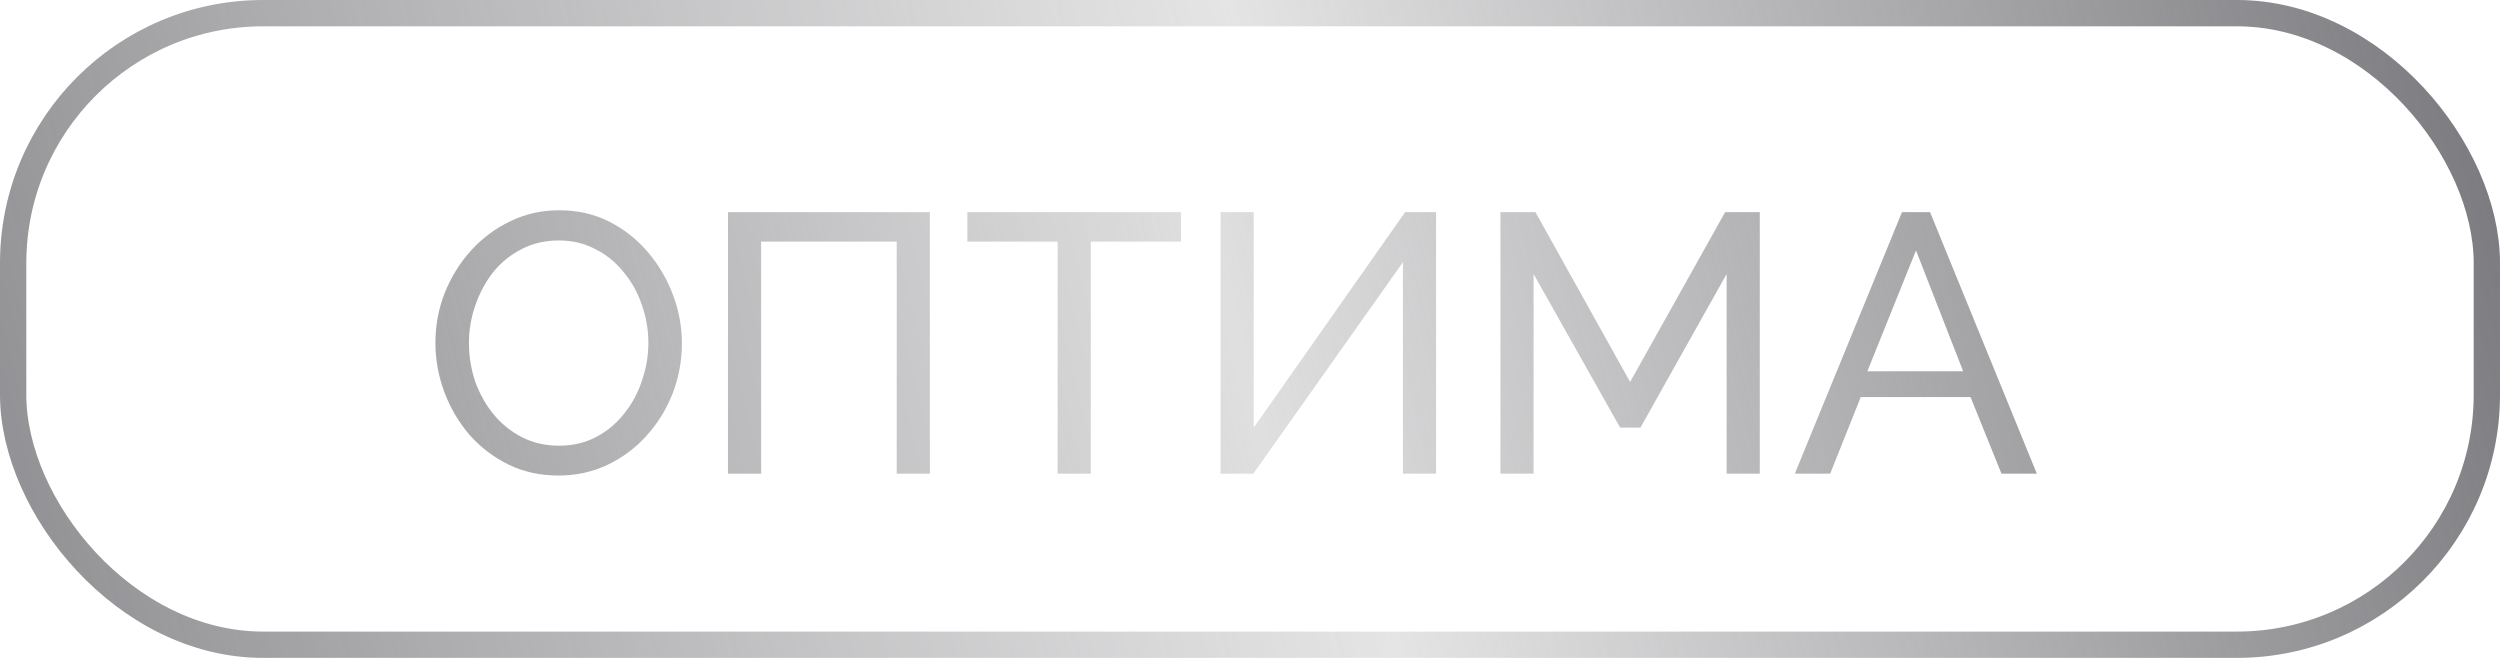 <svg width="95" height="25" viewBox="0 0 95 25" fill="none" xmlns="http://www.w3.org/2000/svg">
<rect x="0.5" y="0.5" width="94" height="24" rx="9.5" stroke="url(#paint0_linear_102_221)"/>
<path d="M21.222 18.07C20.522 18.07 19.887 17.93 19.318 17.65C18.749 17.37 18.254 16.992 17.834 16.516C17.423 16.031 17.106 15.489 16.882 14.892C16.658 14.285 16.546 13.665 16.546 13.03C16.546 12.367 16.663 11.737 16.896 11.14C17.139 10.533 17.47 9.997 17.89 9.53C18.319 9.054 18.819 8.681 19.388 8.41C19.957 8.13 20.578 7.99 21.25 7.99C21.95 7.99 22.585 8.135 23.154 8.424C23.723 8.713 24.213 9.101 24.624 9.586C25.035 10.071 25.352 10.613 25.576 11.21C25.8 11.807 25.912 12.419 25.912 13.044C25.912 13.707 25.795 14.341 25.562 14.948C25.329 15.545 24.997 16.082 24.568 16.558C24.148 17.025 23.653 17.393 23.084 17.664C22.515 17.935 21.894 18.07 21.222 18.07ZM17.82 13.03C17.82 13.534 17.899 14.024 18.058 14.5C18.226 14.967 18.459 15.382 18.758 15.746C19.057 16.11 19.416 16.399 19.836 16.614C20.256 16.829 20.723 16.936 21.236 16.936C21.768 16.936 22.244 16.824 22.664 16.6C23.084 16.376 23.439 16.077 23.728 15.704C24.027 15.331 24.251 14.911 24.4 14.444C24.559 13.977 24.638 13.506 24.638 13.03C24.638 12.526 24.554 12.041 24.386 11.574C24.227 11.107 23.994 10.692 23.686 10.328C23.387 9.955 23.028 9.665 22.608 9.46C22.197 9.245 21.74 9.138 21.236 9.138C20.704 9.138 20.228 9.25 19.808 9.474C19.388 9.689 19.029 9.983 18.73 10.356C18.441 10.729 18.217 11.149 18.058 11.616C17.899 12.073 17.82 12.545 17.82 13.03ZM27.663 18V8.06H35.335V18H34.075V9.18H28.923V18H27.663ZM44.88 9.18H41.45V18H40.19V9.18H36.76V8.06H44.88V9.18ZM46.381 18V8.06H47.641V16.25L53.395 8.06H54.571V18H53.311V9.964L47.627 18H46.381ZM65.612 18V10.412L62.336 16.25H61.566L58.276 10.412V18H57.016V8.06H58.346L61.944 14.514L65.556 8.06H66.872V18H65.612ZM72.276 8.06H73.341L77.4 18H76.056L74.88 15.088H70.709L69.546 18H68.203L72.276 8.06ZM74.6 14.108L72.808 9.516L70.96 14.108H74.6Z" fill="url(#paint1_linear_102_221)"/>
<defs>
<linearGradient id="paint0_linear_102_221" x1="94" y1="0.5" x2="3.35007e-06" y2="25" gradientUnits="userSpaceOnUse">
<stop stop-color="#7A7A7E"/>
<stop offset="0.471" stop-color="#7A7A7E" stop-opacity="0.2"/>
<stop offset="1" stop-color="#59595E" stop-opacity="0.68"/>
</linearGradient>
<linearGradient id="paint1_linear_102_221" x1="92.5" y1="1" x2="2" y2="23" gradientUnits="userSpaceOnUse">
<stop stop-color="#7A7A7E"/>
<stop offset="0.505" stop-color="#7A7A7E" stop-opacity="0.24"/>
<stop offset="1" stop-color="#7A7A7E" stop-opacity="0.88"/>
</linearGradient>
</defs>
</svg>
